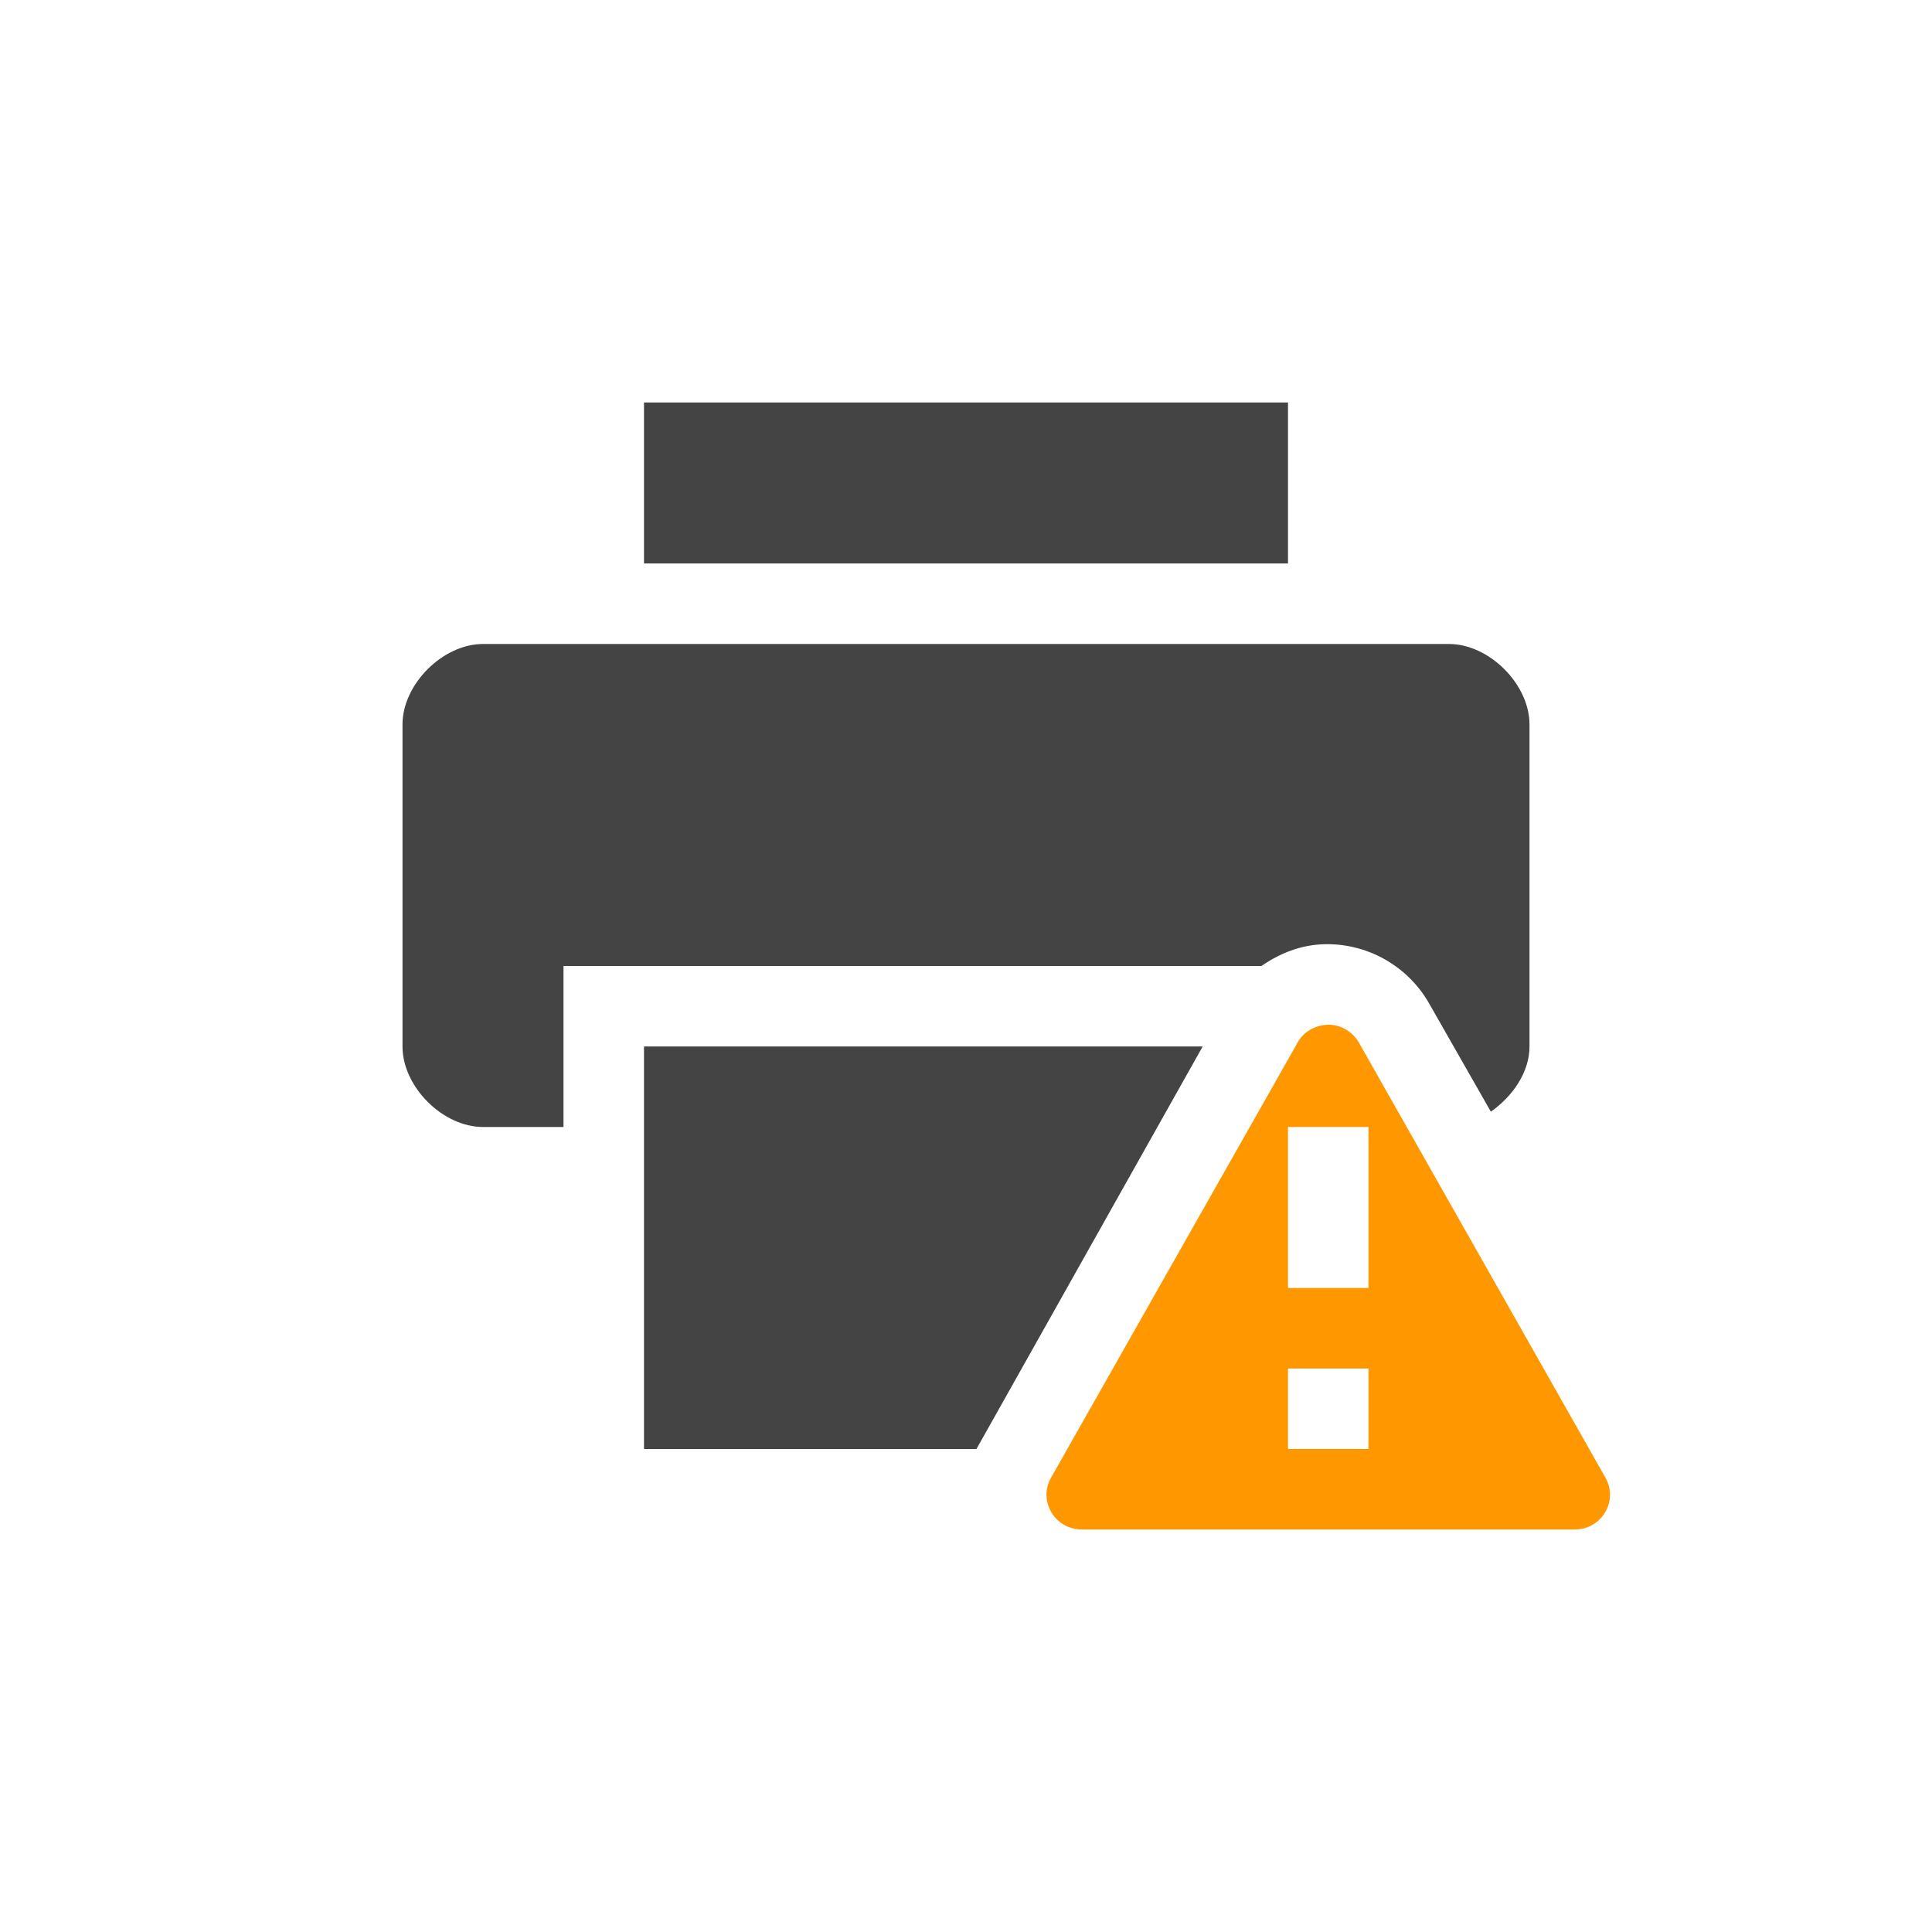 <svg width="24" height="24" version="1.1" xmlns="http://www.w3.org/2000/svg">
 <defs>
  <style id="current-color-scheme" type="text/css">.ColorScheme-Text { color:#444444; } .ColorScheme-Highlight { color:#4285f4; } .ColorScheme-NeutralText { color:#ff9800; } .ColorScheme-PositiveText { color:#4caf50; } .ColorScheme-NegativeText { color:#f44336; }</style>
 </defs>
 <path class="ColorScheme-NeutralText warning" d="m16.48 12.73c-0.15 0.01-0.29 0.09-0.36 0.22l-3.06 5.4c-0.17 0.29 0.04 0.65 0.38 0.65h6.12c0.34 0 0.55-0.36 0.38-0.65l-3.06-5.4c-0.08-0.14-0.24-0.23-0.4-0.22zm-0.48 1.27h1v2h-1zm0 3h1v1h-1z" style="fill:currentColor"/>
 <path class="ColorScheme-Text" d="m8 5v2h8v-2zm9.75 7.46 0.77 1.35c0.27-0.19 0.48-0.49 0.48-0.81v-4c0-0.5-0.5-1-1-1h-12c-0.5 0-1 0.5-1 1v4c0 0.5 0.5 1 1 1h1v-2h8.67c0.23-0.16 0.49-0.26 0.765-0.27 0.535-0.02 1.045 0.26 1.315 0.73zm-2.81 0.54h-6.94v5h4.13z" style="fill:currentColor"/>
</svg>
